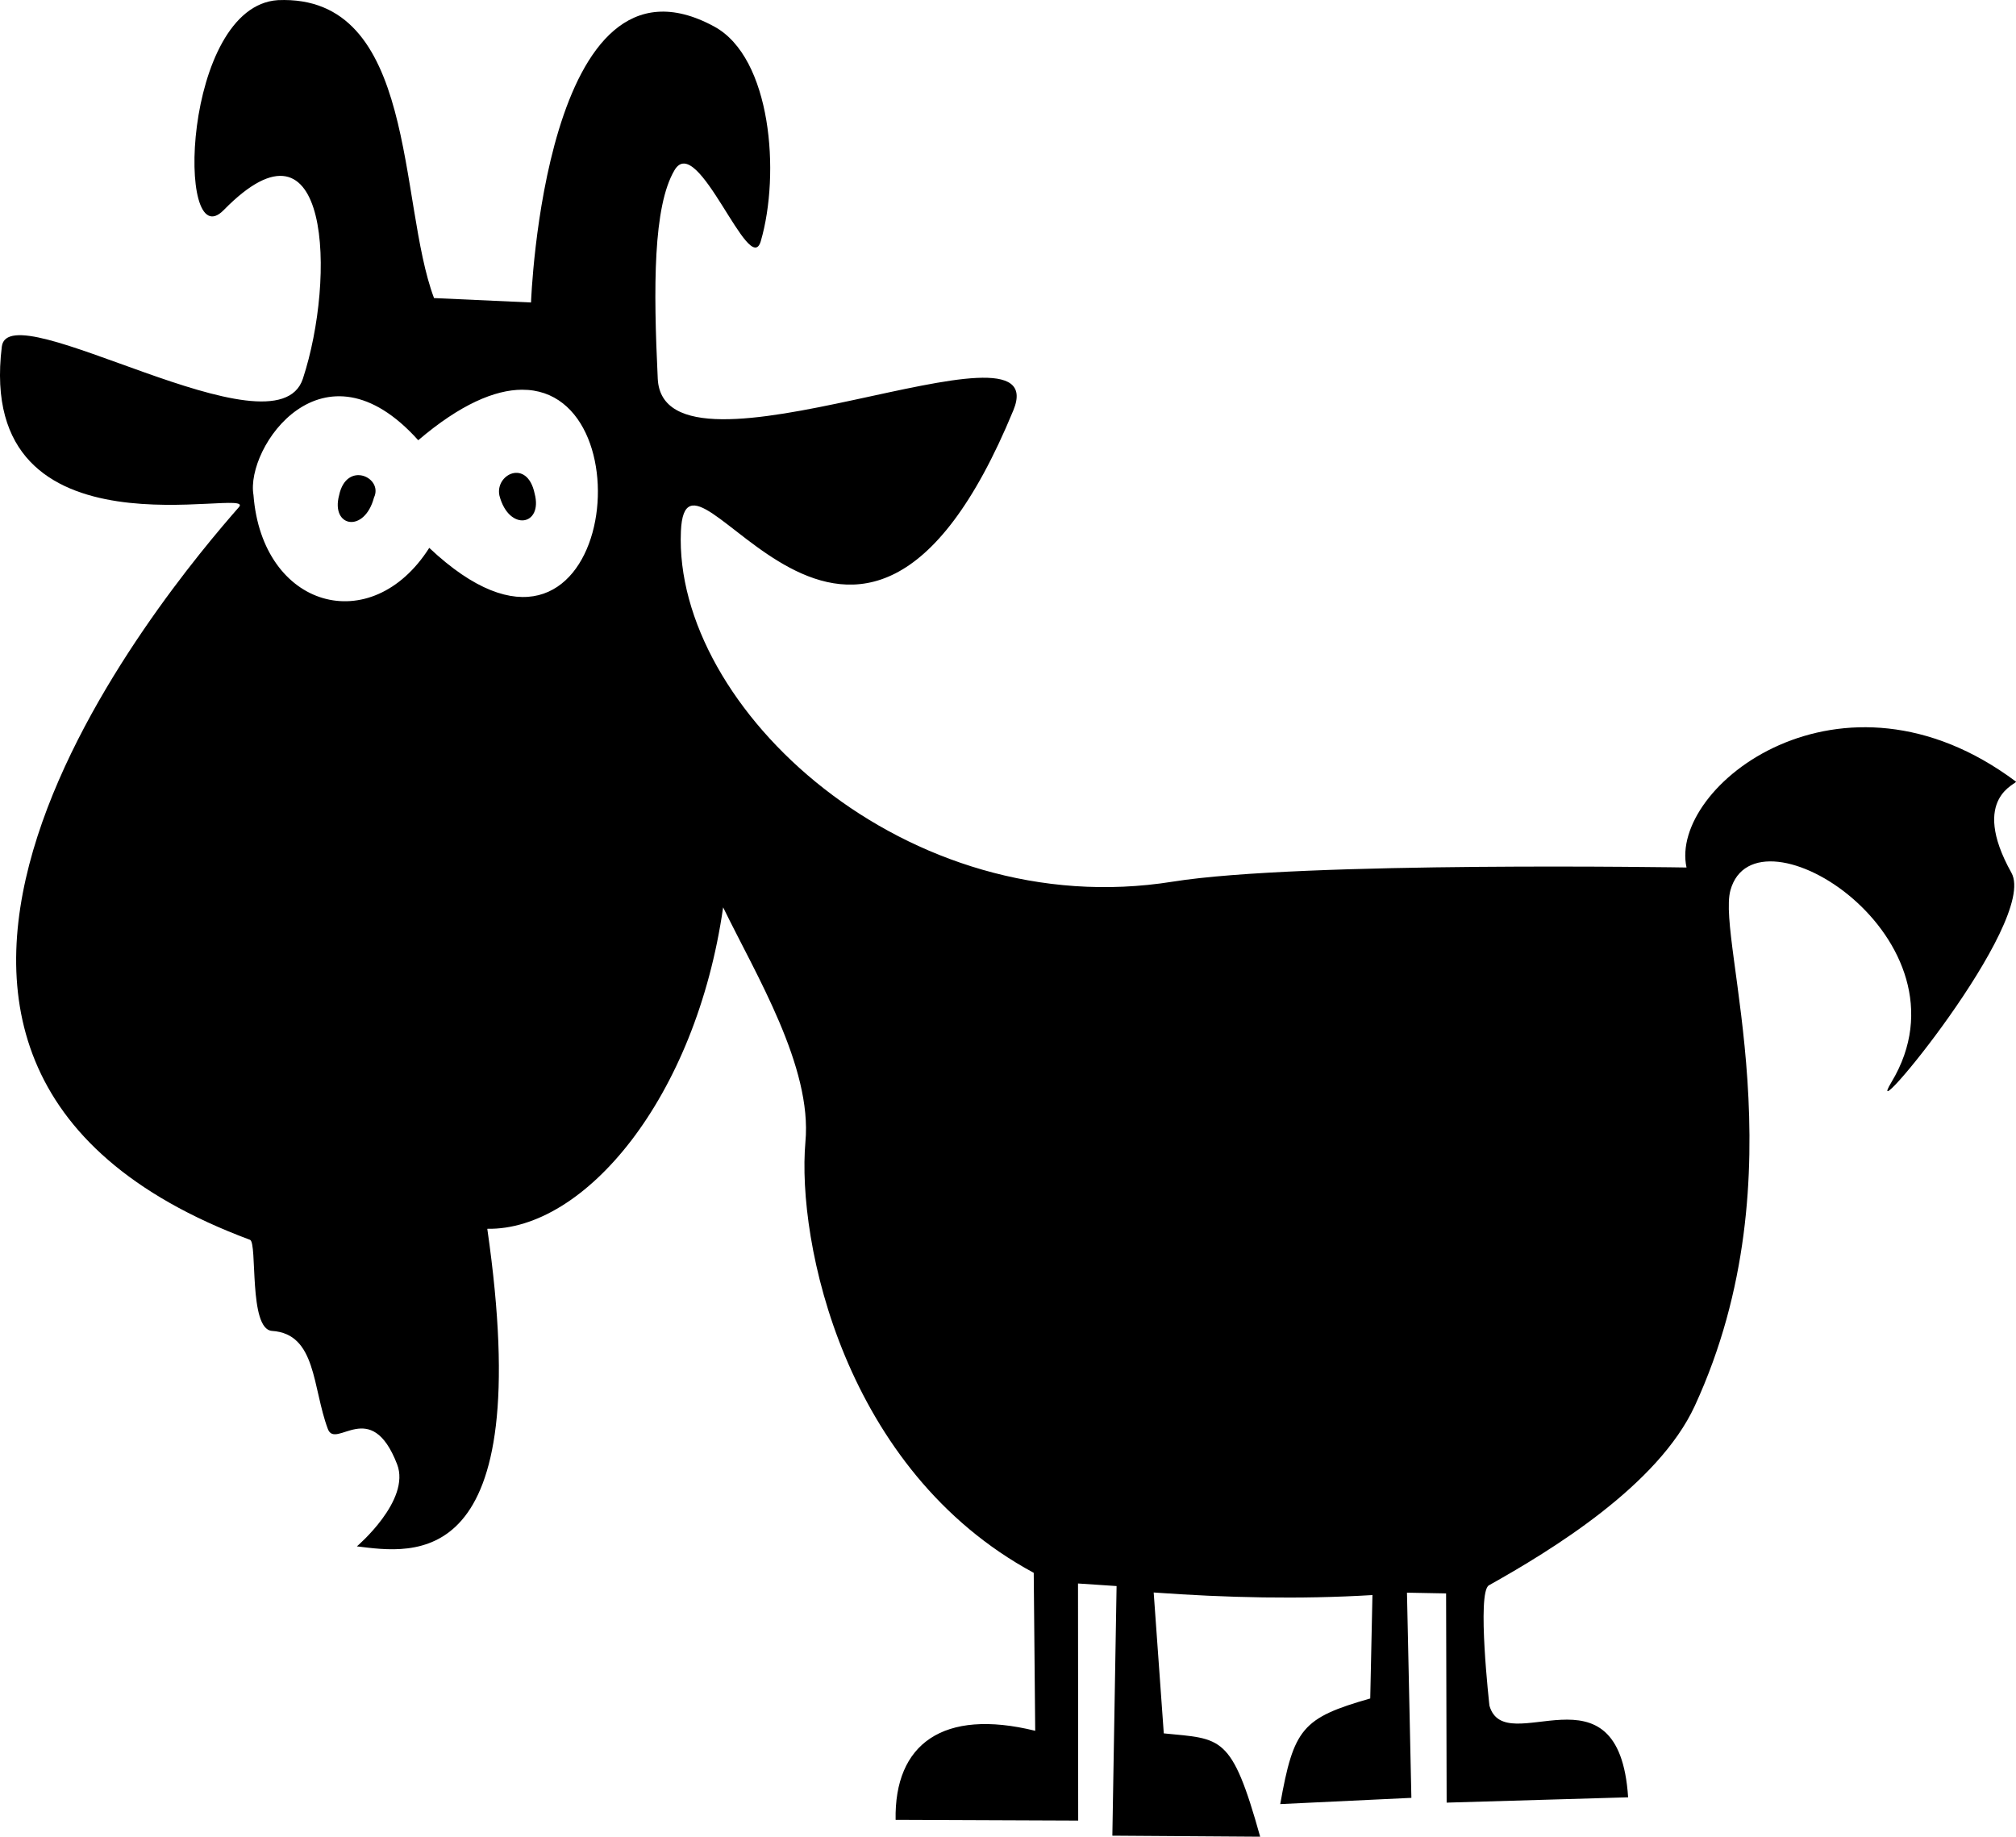 <?xml version="1.0" encoding="UTF-8" standalone="no"?>
<!-- Created with Inkscape (http://www.inkscape.org/) -->

<svg
   xmlns:dc="http://purl.org/dc/elements/1.1/"
   xmlns:cc="http://creativecommons.org/ns#"
   xmlns:rdf="http://www.w3.org/1999/02/22-rdf-syntax-ns#"
   xmlns:svg="http://www.w3.org/2000/svg"
   xmlns="http://www.w3.org/2000/svg"
   xmlns:sodipodi="http://sodipodi.sourceforge.net/DTD/sodipodi-0.dtd"
   xmlns:inkscape="http://www.inkscape.org/namespaces/inkscape"
   width="68.771mm"
   height="62.654mm"
   viewBox="0 0 243.678 222.002"
   id="svg9668"
   version="1.1"
   inkscape:version="0.91 r13725"
   sodipodi:docname="goat.svg">
  <defs
     id="defs9670" />
  <sodipodi:namedview
     id="base"
     pagecolor="#ffffff"
     bordercolor="#666666"
     borderopacity="1.0"
     inkscape:pageopacity="0.0"
     inkscape:pageshadow="2"
     inkscape:zoom="0.7"
     inkscape:cx="14.946881"
     inkscape:cy="-80.707096"
     inkscape:document-units="px"
     inkscape:current-layer="layer1"
     showgrid="false"
     fit-margin-top="0"
     fit-margin-left="0"
     fit-margin-right="0"
     fit-margin-bottom="0"
     inkscape:window-width="1440"
     inkscape:window-height="851"
     inkscape:window-x="0"
     inkscape:window-y="1"
     inkscape:window-maximized="1" />
  <g
     inkscape:label="Layer 1"
     inkscape:groupmode="layer"
     id="layer1"
     transform="translate(-1.018,-1.361)">
    <path
       id="path20244-7-5"
       d="M 34.609,1.377 C 23.061,2.121 22.235,32.7 28.059,26.753 40.94,13.6 41.633,34.953 37.628,47.134 34.377,57.022 2.063,36.554 1.239,43.249 c -3.278,26.631 30.974,16.77 28.663,19.404 -8.504,9.693 -56.881,66.896 1.332,88.563 0.929,0.346 -0.198,10.825 2.664,11.012 5.378,0.351 4.869,6.84 6.749,11.856 0.956,2.549 5.2,-3.946 8.37,4.263 1.685,4.363 -4.862,9.924 -4.862,9.924 6.751,0.807 21.806,3.527 15.763,-38.387 11.76,0.214 25.202,-15.786 28.507,-38.853 3.983,8.192 10.787,19.272 9.946,28.352 -1.052,12.039 4.647,39.693 27.597,52.085 l 0.178,19.094 c -11.155,-2.746 -17.046,1.604 -16.873,10.768 l 22.069,0.089 -0.022,-28.662 4.662,0.311 -0.511,30.172 17.868,0.124 c -3.464,-12.396 -4.667,-11.791 -11.651,-12.49 l -1.221,-17.029 c 8.812,0.638 17.63,0.842 26.442,0.311 l -0.267,12.5 c -8.226,2.351 -9.252,3.629 -10.879,12.766 l 15.852,-0.755 -0.533,-24.799 4.729,0.089 0.067,25.288 21.935,-0.644 c -1.101,-16.877 -14.868,-4.419 -16.762,-11.079 0,0 -1.549,-13.711 -0.067,-14.542 7.495,-4.201 20.445,-12.058 24.888,-21.691 12.933,-28.041 2.597,-56.123 4.307,-62.32 3.028,-10.974 29.872,5.89 19.471,23.179 -4.058,6.746 17.785,-19.403 14.498,-25.288 -5.147,-9.215 0.871,-10.782 0.533,-11.034 -21.087,-15.77 -41.954,0.577 -39.808,10.39 0,0 -46.61,-0.774 -62.098,1.71 C 110.577,113.086 82.4,86.916 83.32,65.584 83.969,50.537 104.406,97.259 123.505,50.953 128.731,38.282 81.219,61.555 80.522,47.135 79.989,36.097 79.956,26.331 82.543,21.936 85.337,17.186 91.627,35.147 92.977,30.506 95.35,22.352 94.256,8.329 87.36,4.574 66.781,-6.633 65.203,37.921 65.203,37.921 L 53.48,37.388 C 49.117,25.829 51.472,0.648 34.609,1.377 Z m 29.506,47.09 C 79.869,48.395 74.815,88.233 52.903,67.582 45.892,78.599 32.706,74.879 31.656,61.188 c -0.986,-5.713 8.391,-19.462 19.915,-6.616 5.097,-4.349 9.274,-6.091 12.544,-6.106 z"
       style="fill:#000000;fill-opacity:1;stroke:none"
       inkscape:connector-curvature="0"
       sodipodi:nodetypes="csssscccccccccccccccccccccccccccsssscccssssssscccscccs" />
    <path
       style="display:inline;fill:#000000;fill-opacity:1;stroke:none"
       d="m 46.224,61.499 c 1.152,-2.427 -3.323,-4.504 -4.217,-0.274 -1.03,3.873 3.065,4.615 4.217,0.274 z"
       inkscape:connector-curvature="0"
       sodipodi:nodetypes="ccc"
       id="path20248-3-0" />
    <path
       style="display:inline;fill:#000000;fill-opacity:1;stroke:none"
       d="m 61.391,61.285 c -0.582,-2.589 3.347,-4.537 4.247,-0.278 1.038,3.901 -3.087,4.649 -4.247,0.278 z"
       inkscape:connector-curvature="0"
       sodipodi:nodetypes="ccc"
       id="path20250-9-2" />
  </g>
</svg>
